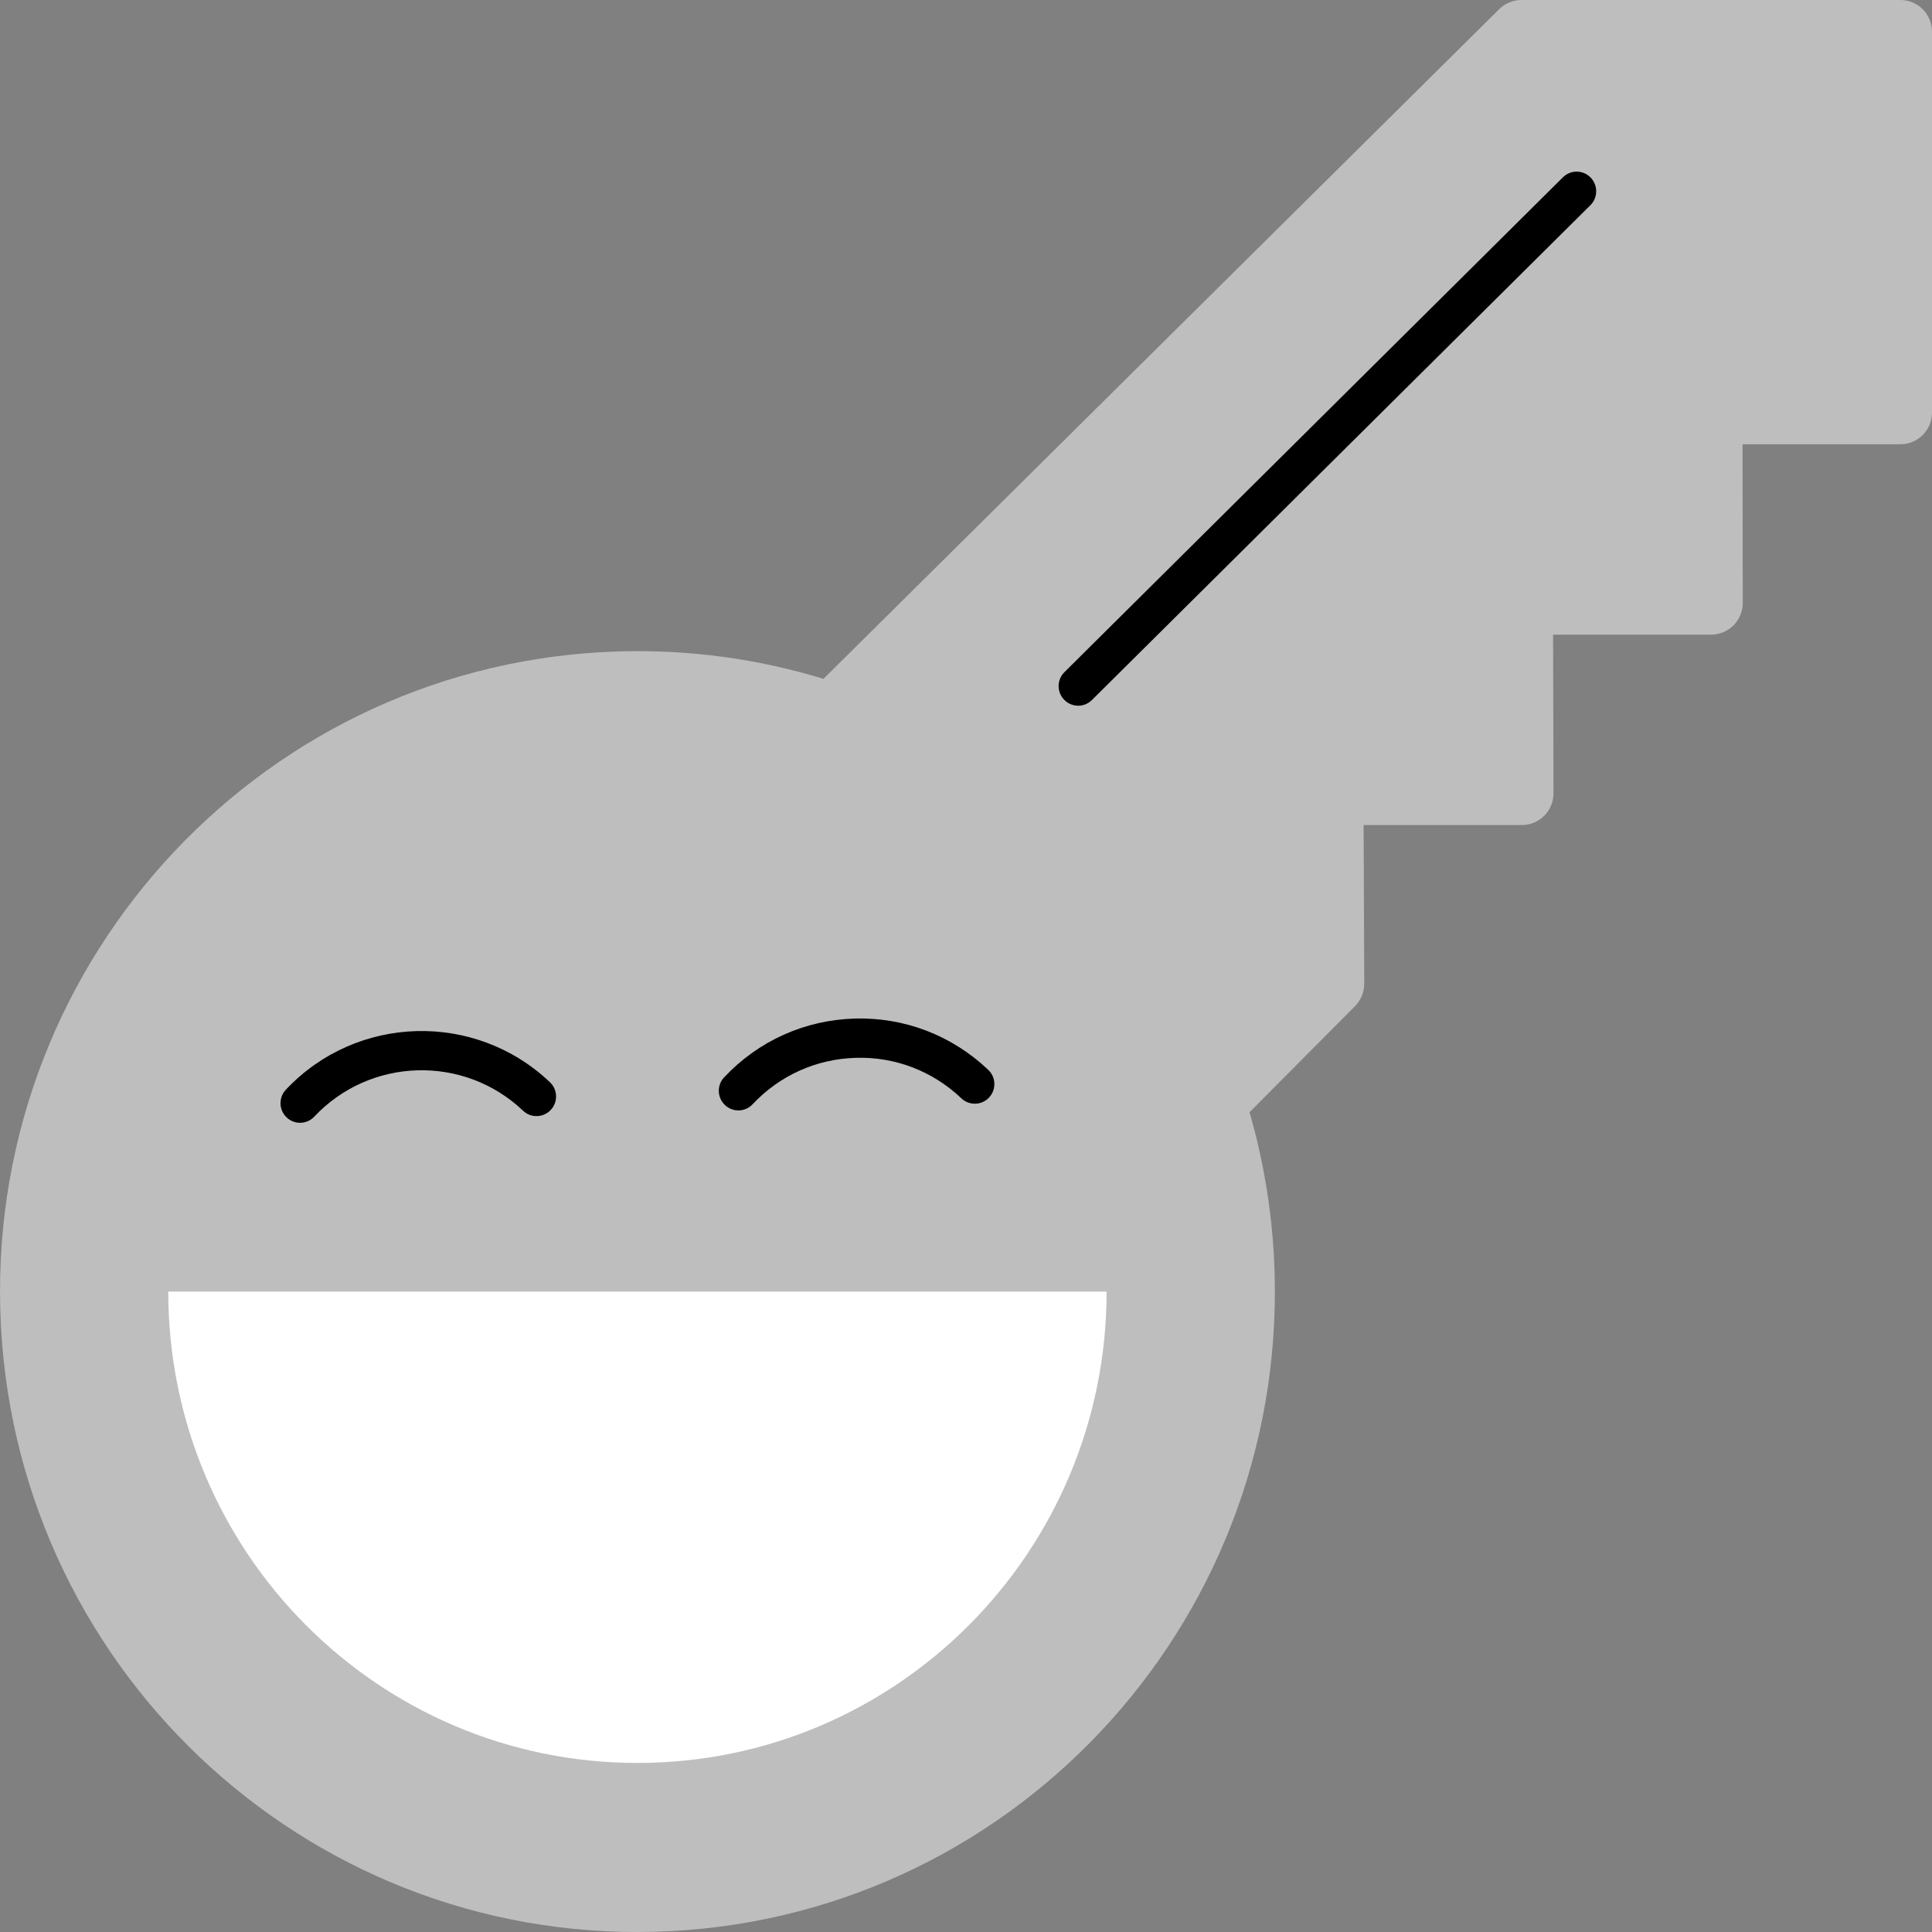 <svg width="121" height="121" viewBox="0 0 121 121" fill="none" xmlns="http://www.w3.org/2000/svg">
    <rect x="0" y="0" width="121" height="121" fill="#808080" stroke="none"/>
    <g clip-path="url(#clip0_3029_12191)">
        <path d="M120.421 0.582C120.051 0.21 119.548 0 119.023 0H95.285C94.766 0 94.266 0.205 93.896 0.571L51.572 42.516C47.541 41.281 43.246 40.671 38.805 40.797C16.762 41.42 -0.604 59.874 0.017 82.017C0.637 104.16 19.003 121.607 41.043 120.984C63.084 120.361 80.449 101.906 79.829 79.766C79.731 76.26 79.187 72.875 78.257 69.659L84.864 63.014C85.233 62.642 85.443 62.137 85.443 61.609V61.601L85.402 51.672H95.318C95.843 51.672 96.346 51.461 96.716 51.09C97.086 50.718 97.295 50.213 97.295 49.685V49.68L97.268 39.748H107.171C107.695 39.748 108.199 39.537 108.568 39.166C108.938 38.794 109.148 38.289 109.148 37.761L109.134 27.824H119.023C119.548 27.824 120.051 27.613 120.421 27.242C120.791 26.87 121 26.365 121 25.837V1.986C121 1.459 120.791 0.954 120.421 0.582Z" fill="#BEBEBE"/>
        <path d="M18.793 70.32C18.491 70.32 18.189 70.208 17.953 69.984C17.46 69.517 17.439 68.738 17.904 68.246C22.334 63.536 29.756 63.328 34.442 67.779C34.935 68.246 34.956 69.025 34.491 69.517C34.026 70.009 33.251 70.033 32.762 69.566C29.055 66.044 23.188 66.211 19.683 69.935C19.441 70.192 19.117 70.32 18.793 70.32Z" fill="black"/>
        <path d="M46.243 69.544C45.941 69.544 45.639 69.432 45.403 69.208C44.911 68.741 44.889 67.962 45.354 67.47C47.502 65.186 50.404 63.883 53.527 63.792C56.649 63.702 59.619 64.844 61.892 67.003C62.385 67.47 62.407 68.249 61.941 68.741C61.476 69.233 60.701 69.254 60.212 68.79C58.414 67.082 56.067 66.175 53.597 66.252C51.128 66.32 48.832 67.353 47.135 69.159C46.893 69.416 46.57 69.544 46.246 69.544H46.243Z" fill="black"/>
        <path d="M69.306 80.892C69.306 97.196 56.151 110.412 39.923 110.412C23.694 110.412 10.539 97.196 10.539 80.892H69.306Z" fill="white"/>
        <path d="M67.525 44.199C67.21 44.199 66.894 44.076 66.655 43.833C66.179 43.349 66.184 42.57 66.666 42.095L97.885 11.104C98.367 10.626 99.142 10.632 99.615 11.115C100.091 11.599 100.085 12.378 99.604 12.853L68.385 43.843C68.145 44.081 67.835 44.199 67.525 44.199Z" fill="black"/>
    </g>
    <defs>
        <clipPath id="clip0_3029_12191">
            <rect width="121" height="121" fill="white"/>
        </clipPath>
    </defs>
</svg>

